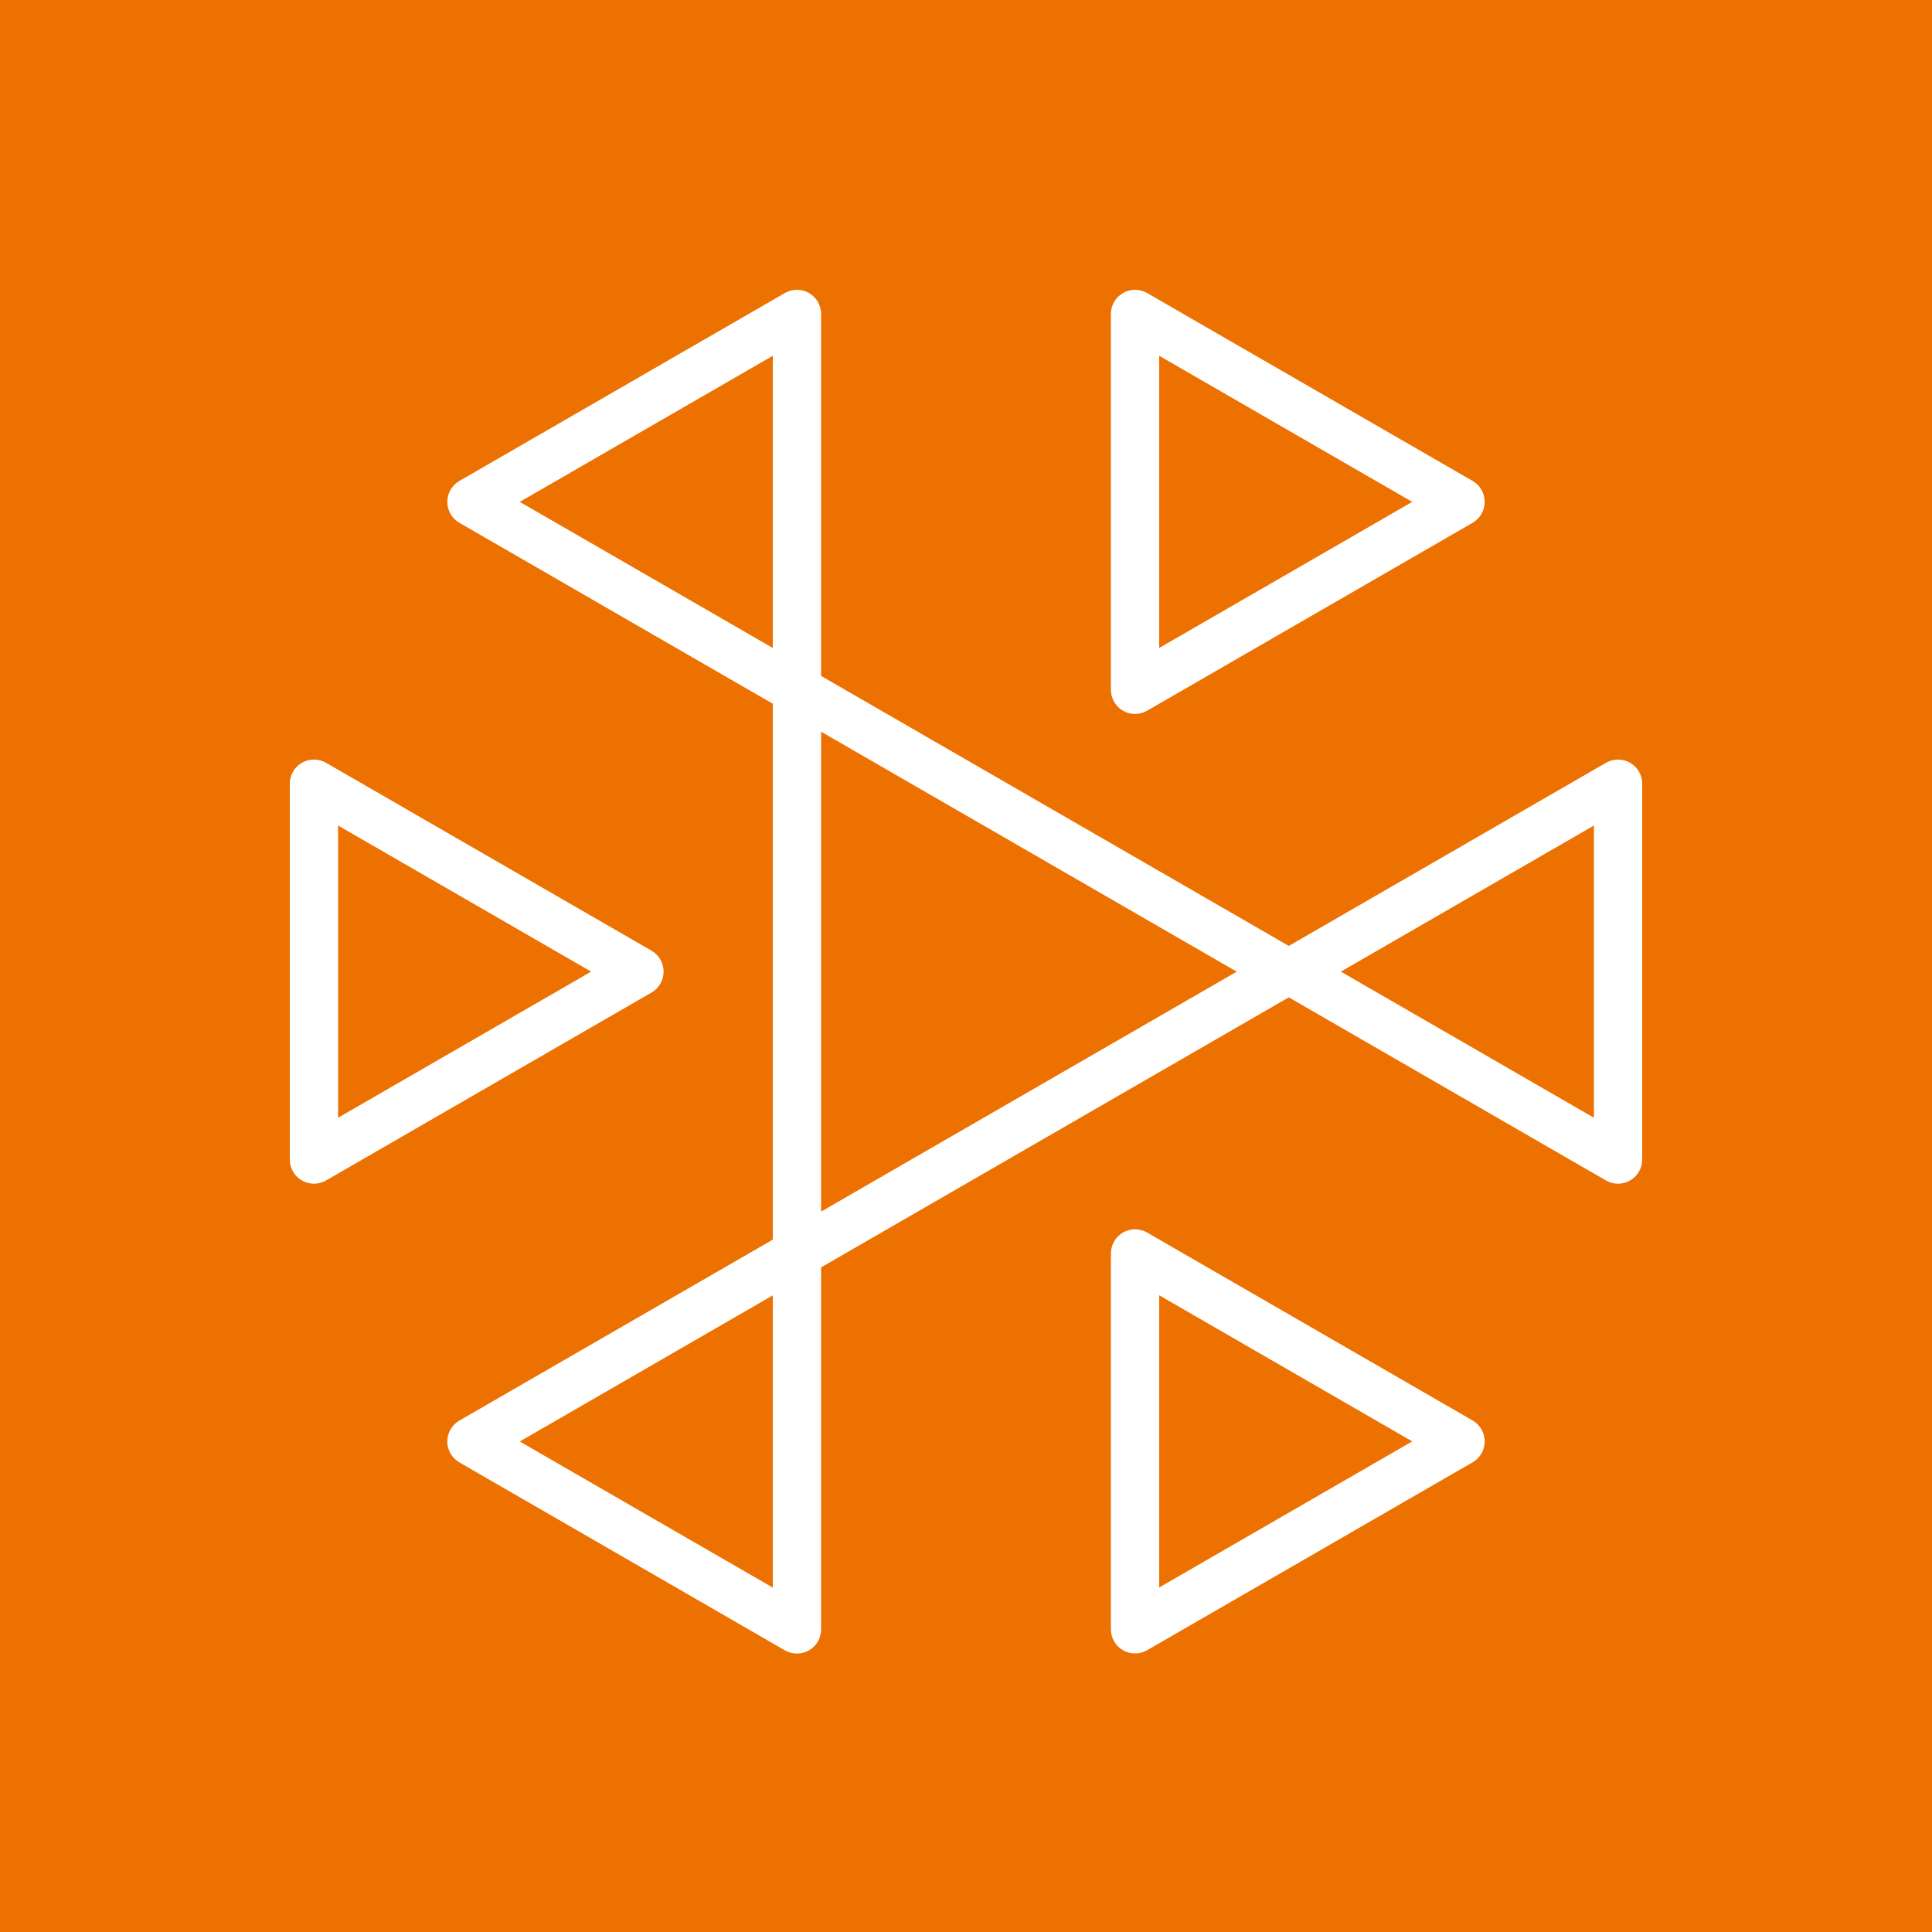 <?xml version="1.0" encoding="UTF-8"?>
<svg width="80px" height="80px" viewBox="0 0 80 80" version="1.1" xmlns="http://www.w3.org/2000/svg" xmlns:xlink="http://www.w3.org/1999/xlink">
    <title>Icon-Architecture/64/Arch_Amazon-Interactive-Video-Service_64</title>
    <g id="Icon-Architecture/64/Arch_Amazon-Interactive-Video-Service_64" stroke="none" stroke-width="1" fill="none" fill-rule="evenodd">
        <g id="Icon-Architecture-BG/64/Media-Services" fill="#ED7100">
            <rect id="Rectangle" x="0" y="0" width="80" height="80"></rect>
        </g>
        <g id="Icon-Service/64/Amazon-Interactive-Video-Service_64" transform="translate(12, 12)" fill="#FFFFFF">
            <path d="M54,34.283 L43.522,28.233 L54,22.184 L54,34.283 Z M22,38.17 L22,18.298 L39.21,28.234 L22,38.17 Z M20,14.831 L9.522,8.782 L20,2.732 L20,14.831 Z M20,53.739 L9.522,47.689 L20,41.639 L20,53.739 Z M55.5,19.586 C55.191,19.407 54.809,19.407 54.5,19.586 L41.366,27.169 L22,15.989 L22,1 C22,0.642 21.81,0.312 21.5,0.134 C21.191,-0.045 20.809,-0.045 20.5,0.134 L7.022,7.915 C6.713,8.094 6.522,8.424 6.522,8.782 C6.522,9.139 6.713,9.469 7.022,9.648 L20,17.14 L20,39.33 L7.022,46.823 C6.713,47.001 6.522,47.331 6.522,47.689 C6.522,48.046 6.713,48.376 7.022,48.555 L20.5,56.337 C20.654,56.426 20.827,56.47 21,56.47 C21.173,56.47 21.346,56.426 21.5,56.337 C21.81,56.158 22,55.828 22,55.47 L22,40.479 L41.366,29.298 L54.5,36.881 C54.809,37.06 55.191,37.06 55.5,36.881 C55.81,36.702 56,36.372 56,36.015 L56,20.452 C56,20.095 55.81,19.764 55.5,19.586 L55.5,19.586 Z M36,53.734 L36,41.635 L46.478,47.685 L36,53.734 Z M48.978,46.819 L35.5,39.037 C35.191,38.858 34.809,38.858 34.5,39.037 C34.19,39.216 34,39.546 34,39.903 L34,55.466 C34,55.824 34.19,56.154 34.5,56.332 C34.654,56.422 34.827,56.466 35,56.466 C35.173,56.466 35.346,56.422 35.5,56.332 L48.978,48.551 C49.287,48.372 49.478,48.042 49.478,47.685 C49.478,47.327 49.287,46.997 48.978,46.819 L48.978,46.819 Z M2,34.283 L2,22.183 L12.478,28.233 L2,34.283 Z M15.478,28.233 C15.478,27.875 15.287,27.545 14.978,27.366 L1.5,19.585 C1.191,19.407 0.809,19.407 0.5,19.585 C0.19,19.764 0,20.094 0,20.451 L0,36.014 C0,36.372 0.19,36.702 0.5,36.881 C0.654,36.97 0.827,37.014 1,37.014 C1.173,37.014 1.346,36.97 1.5,36.881 L14.978,29.099 C15.287,28.92 15.478,28.59 15.478,28.233 L15.478,28.233 Z M36,2.732 L46.478,8.782 L36,14.831 L36,2.732 Z M34.5,17.429 C34.654,17.518 34.827,17.563 35,17.563 C35.173,17.563 35.346,17.518 35.5,17.429 L48.978,9.648 C49.287,9.469 49.478,9.139 49.478,8.782 C49.478,8.424 49.287,8.094 48.978,7.915 L35.5,0.134 C35.191,-0.045 34.809,-0.045 34.5,0.134 C34.19,0.312 34,0.642 34,1 L34,16.563 C34,16.92 34.19,17.25 34.5,17.429 L34.5,17.429 Z" id="Amazon-Interactive-Video_Icon_64_Squid"></path>
        </g>
    </g>
</svg>
